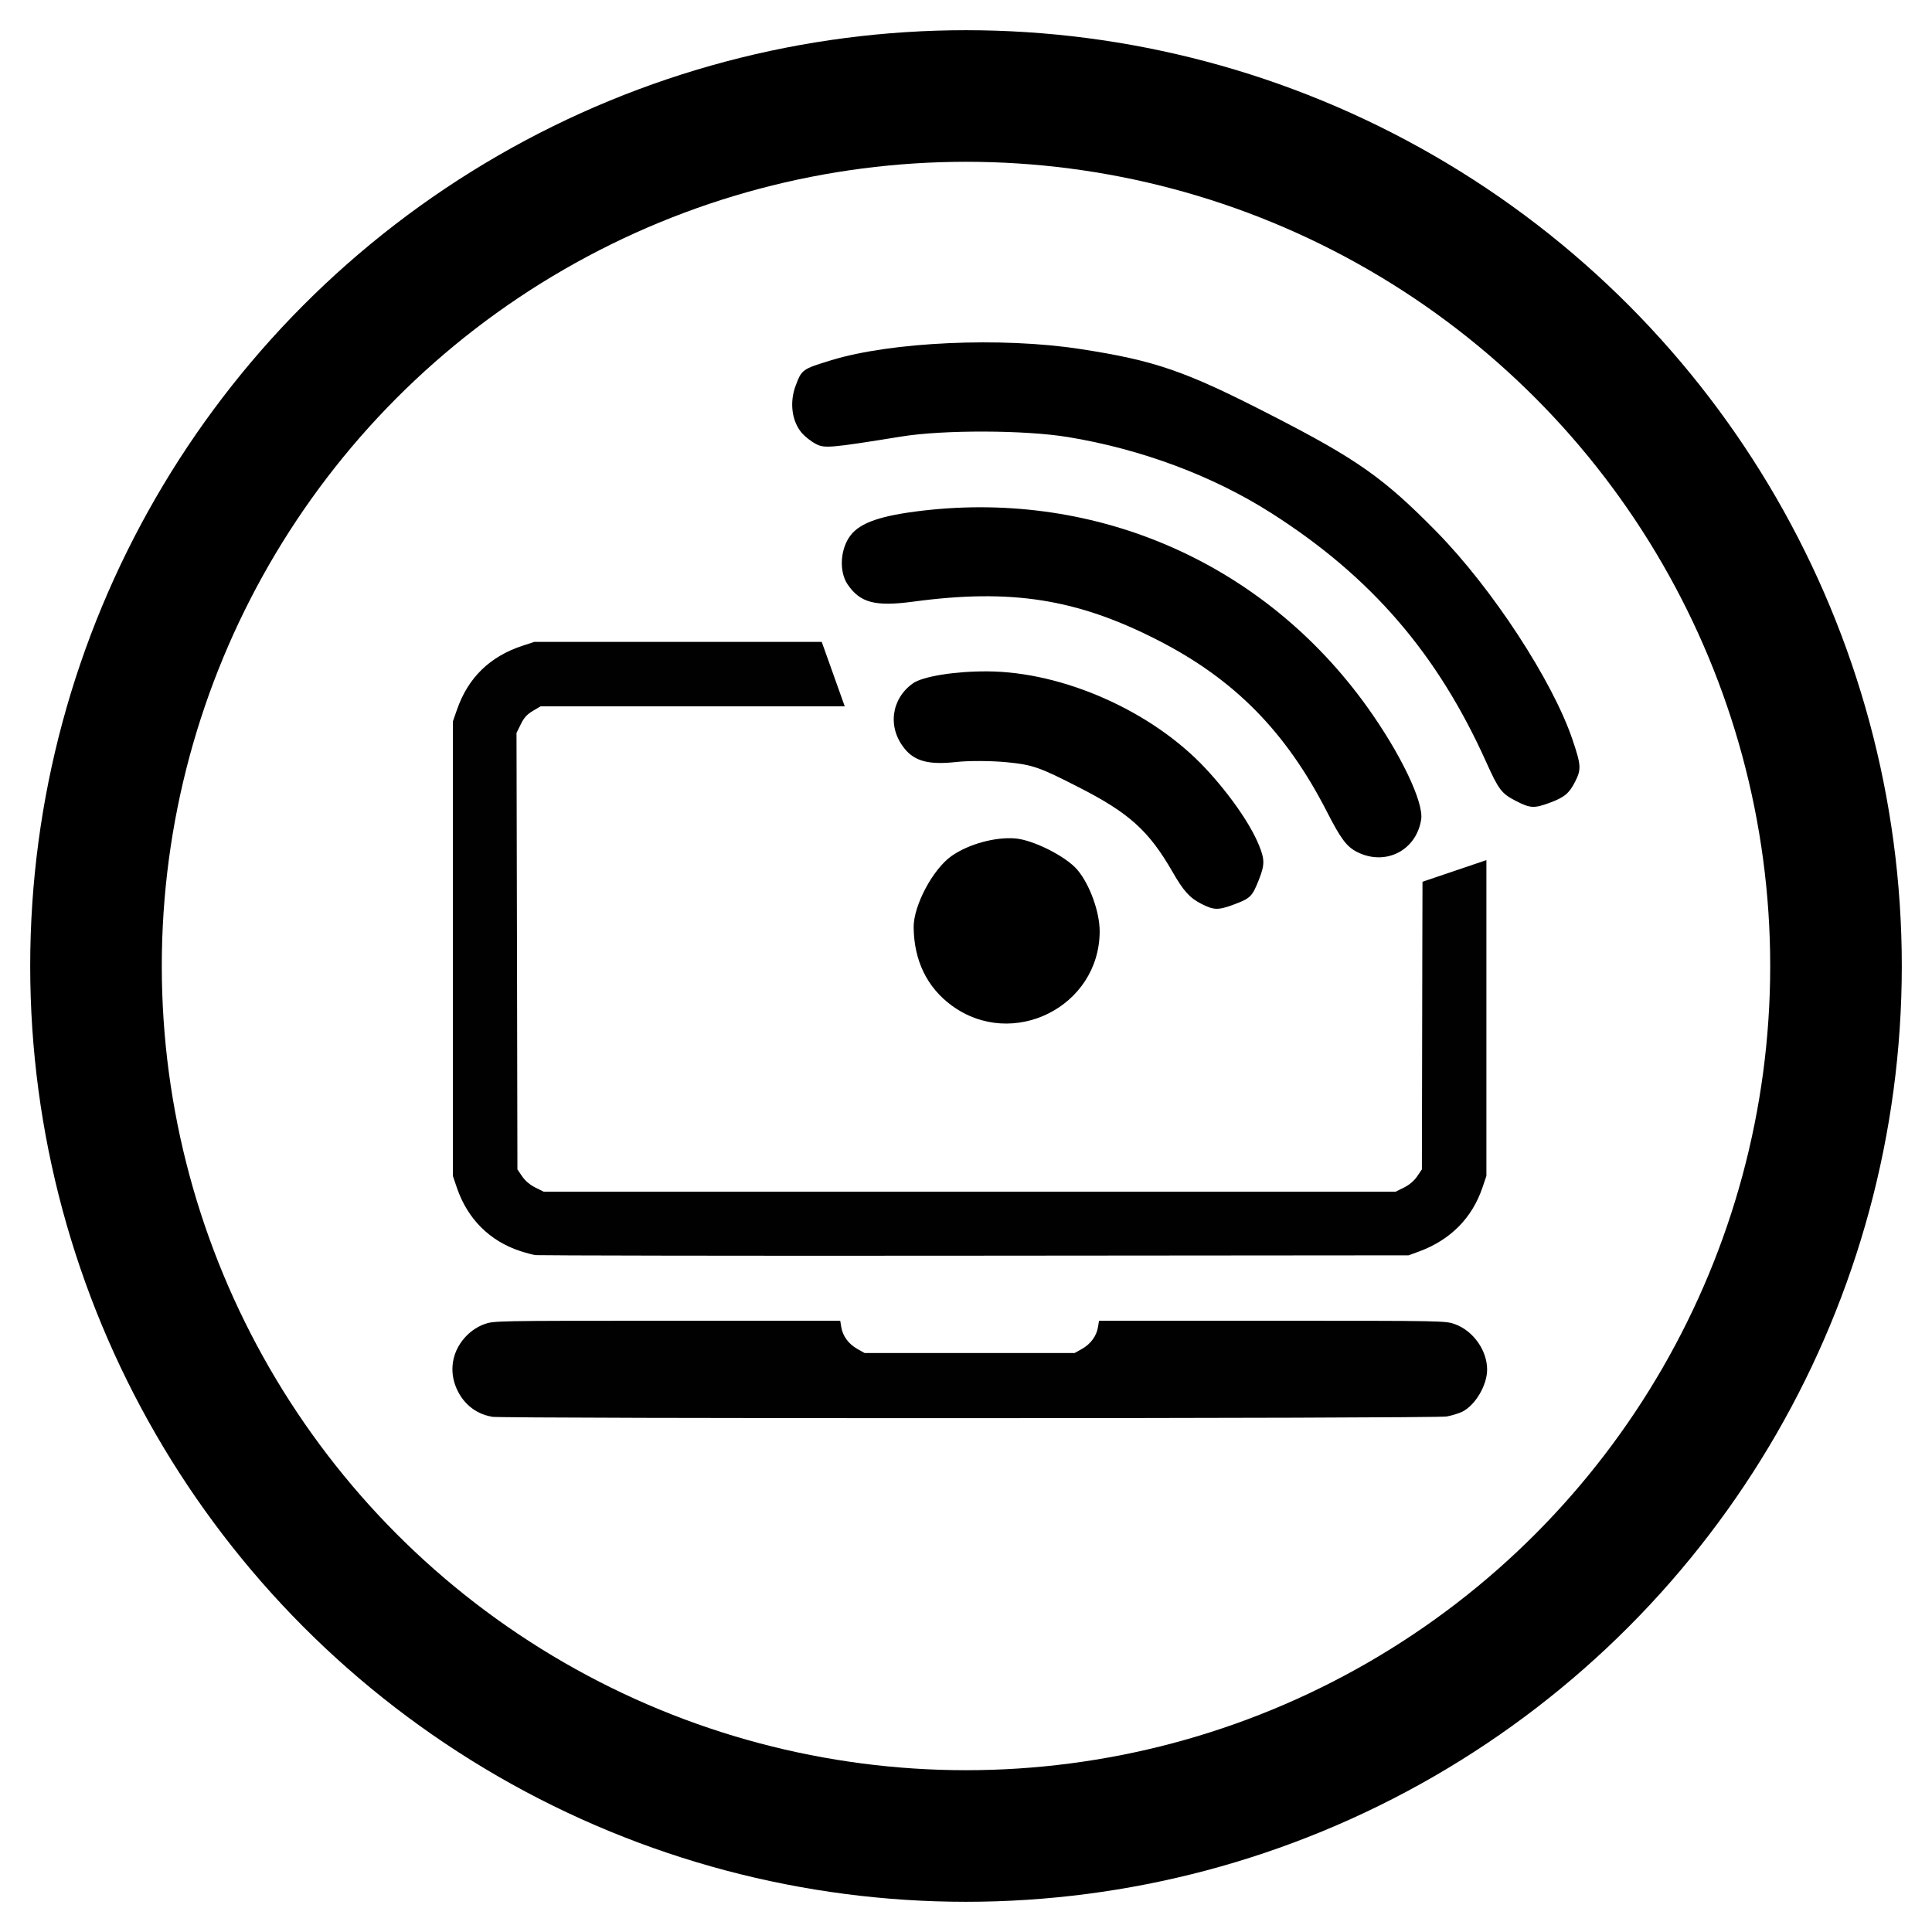 <?xml version="1.0" encoding="UTF-8" standalone="no"?>
<!-- Created with Inkscape (http://www.inkscape.org/) -->

<svg
   xmlns:dc="http://purl.org/dc/elements/1.1/"
   xmlns:cc="http://creativecommons.org/ns#"
   xmlns:rdf="http://www.w3.org/1999/02/22-rdf-syntax-ns#"
   xmlns:svg="http://www.w3.org/2000/svg"
   xmlns="http://www.w3.org/2000/svg"
   xmlns:sodipodi="http://sodipodi.sourceforge.net/DTD/sodipodi-0.dtd"
   xmlns:inkscape="http://www.inkscape.org/namespaces/inkscape"
   width="64"
   height="64"
   viewBox="0 0 64 64"
   id="svg5332"
   version="1.1"
   inkscape:version="0.91 r13725"
   sodipodi:docname="rf_out.svg">
  <defs
     id="defs5334" />
  <sodipodi:namedview
     id="base"
     pagecolor="#ffffff"
     bordercolor="#666666"
     borderopacity="1.0"
     inkscape:pageopacity="0.0"
     inkscape:pageshadow="2"
     inkscape:zoom="1.979899"
     inkscape:cx="108.41307"
     inkscape:cy="-22.766153"
     inkscape:document-units="px"
     inkscape:current-layer="layer1"
     showgrid="false"
     borderlayer="true"
     units="px"
     width="64px"
     inkscape:window-width="1280"
     inkscape:window-height="1000"
     inkscape:window-x="1280"
     inkscape:window-y="24"
     inkscape:window-maximized="1" />
  <g
     inkscape:label="Vrstva 1"
     inkscape:groupmode="layer"
     id="layer1"
     transform="translate(0,-988.362)">
    <path
       style="fill:#000000;fill-opacity:1"
       d="m 31.518,1021.665 c -0.811,-0.599 -1.242,-1.488 -1.252,-2.586 -0.007,-0.717 0.638,-1.928 1.257,-2.362 0.558,-0.391 1.434,-0.633 2.1,-0.582 0.601,0.047 1.692,0.597 2.068,1.043 0.409,0.484 0.738,1.395 0.737,2.036 -0.005,2.501 -2.891,3.942 -4.91,2.451 z m -1.555,-8.507 c -0.567,-0.697 -0.446,-1.641 0.277,-2.158 0.324,-0.231 1.391,-0.404 2.466,-0.398 2.518,0.013 5.462,1.322 7.229,3.215 0.799,0.856 1.49,1.849 1.774,2.554 0.19,0.469 0.188,0.642 -0.011,1.144 -0.218,0.549 -0.277,0.607 -0.83,0.812 -0.517,0.192 -0.659,0.188 -1.08,-0.029 -0.38,-0.195 -0.586,-0.425 -0.949,-1.058 -0.782,-1.36 -1.439,-1.952 -3.114,-2.804 -1.297,-0.665 -1.524,-0.74 -2.363,-0.823 -0.51,-0.051 -1.262,-0.055 -1.672,-0.01 -0.914,0.101 -1.382,-0.019 -1.727,-0.443 z m -1.883,-5.434 c -0.293,-0.429 -0.248,-1.184 0.098,-1.63 0.328,-0.424 1.014,-0.657 2.4,-0.818 5.801,-0.672 11.306,1.759 14.705,6.495 1.105,1.539 1.885,3.163 1.795,3.738 -0.161,1.033 -1.191,1.552 -2.128,1.073 -0.342,-0.175 -0.534,-0.432 -0.991,-1.325 -1.359,-2.656 -3.062,-4.386 -5.592,-5.682 -2.683,-1.375 -4.864,-1.72 -8.105,-1.284 -1.269,0.171 -1.766,0.041 -2.181,-0.566 z m -1.518,-5.018 c -0.334,-0.392 -0.414,-1.016 -0.203,-1.573 0.201,-0.533 0.217,-0.544 1.177,-0.838 1.994,-0.61 5.636,-0.774 8.25,-0.371 2.486,0.383 3.476,0.726 6.326,2.191 2.852,1.462 3.731,2.085 5.472,3.857 1.844,1.877 3.847,4.939 4.507,6.892 0.288,0.852 0.296,0.985 0.08,1.405 -0.192,0.376 -0.351,0.507 -0.827,0.683 -0.524,0.194 -0.647,0.188 -1.121,-0.054 -0.481,-0.246 -0.576,-0.371 -0.988,-1.286 -1.617,-3.598 -3.82,-6.151 -7.119,-8.252 -1.942,-1.237 -4.311,-2.122 -6.745,-2.521 -1.425,-0.234 -4.115,-0.242 -5.507,-0.017 -2.366,0.382 -2.556,0.398 -2.84,0.244 -0.16,-0.082 -0.366,-0.248 -0.461,-0.36 z"
       id="path3377"
       inkscape:connector-curvature="0"
       sodipodi:nodetypes="sssssssssssssscsssssssssssscsssssssssssssssscs" />
    <path
       style="fill:#010101"
       d="m 16.287,1035.29 c -0.552,-0.093 -0.993,-0.469 -1.2,-1.024 -0.218,-0.582 -0.075,-1.213 0.377,-1.665 0.165,-0.165 0.363,-0.293 0.569,-0.37 0.317,-0.117 0.323,-0.117 6.059,-0.117 l 5.742,0 0.034,0.21 c 0.047,0.293 0.243,0.561 0.53,0.722 l 0.244,0.137 3.478,0 3.478,0 0.244,-0.137 c 0.287,-0.161 0.483,-0.428 0.53,-0.722 l 0.034,-0.21 5.742,0 c 5.736,0 5.743,0 6.059,0.117 0.601,0.223 1.056,0.869 1.056,1.498 0,0.517 -0.384,1.173 -0.816,1.394 -0.111,0.056 -0.347,0.13 -0.525,0.162 -0.379,0.07 -31.226,0.074 -31.639,0.01 z"
       id="path4196"
       inkscape:connector-curvature="0" />
    <path
       style="fill:#010101"
       d="m 17.689,1009.629 -0.377,0.123 c -1.087,0.357 -1.809,1.062 -2.176,2.125 l -0.133,0.381 0,7.531 0,7.531 0.131,0.385 c 0.351,1.034 1.09,1.771 2.105,2.102 0.186,0.06 0.414,0.121 0.504,0.133 l 0,0 c 0.09,0.01 6.635,0.028 14.543,0.018 l 14.377,-0.012 0.357,-0.131 c 1.034,-0.386 1.747,-1.108 2.088,-2.113 l 0.131,-0.385 0,-7.531 0,-2.932 -2.117,0.717 -0.006,2.299 -0.014,7.229 -0.156,0.23 c -0.101,0.148 -0.256,0.282 -0.436,0.371 l -0.279,0.139 -14.111,0 -14.109,0 -0.279,-0.139 c -0.179,-0.089 -0.335,-0.223 -0.436,-0.371 l -0.156,-0.23 -0.014,-7.229 -0.016,-7.229 0.143,-0.289 c 0.107,-0.219 0.205,-0.326 0.398,-0.44 l 0.256,-0.152 10.076,0 c -0.301,-0.837 -0.473,-1.322 -0.762,-2.135 l -9.533,0 z"
       id="path4194"
       inkscape:connector-curvature="0" />
    <circle
       cy="1020.362"
       cx="32"
       style="fill:none;stroke:#000000;stroke-width:4.359;stroke-miterlimit:4;stroke-dasharray:none;stroke-opacity:1"
       id="path7511-3-8-6-2-5-2-6-2"
       r="28.82" />
  </g>
</svg>
